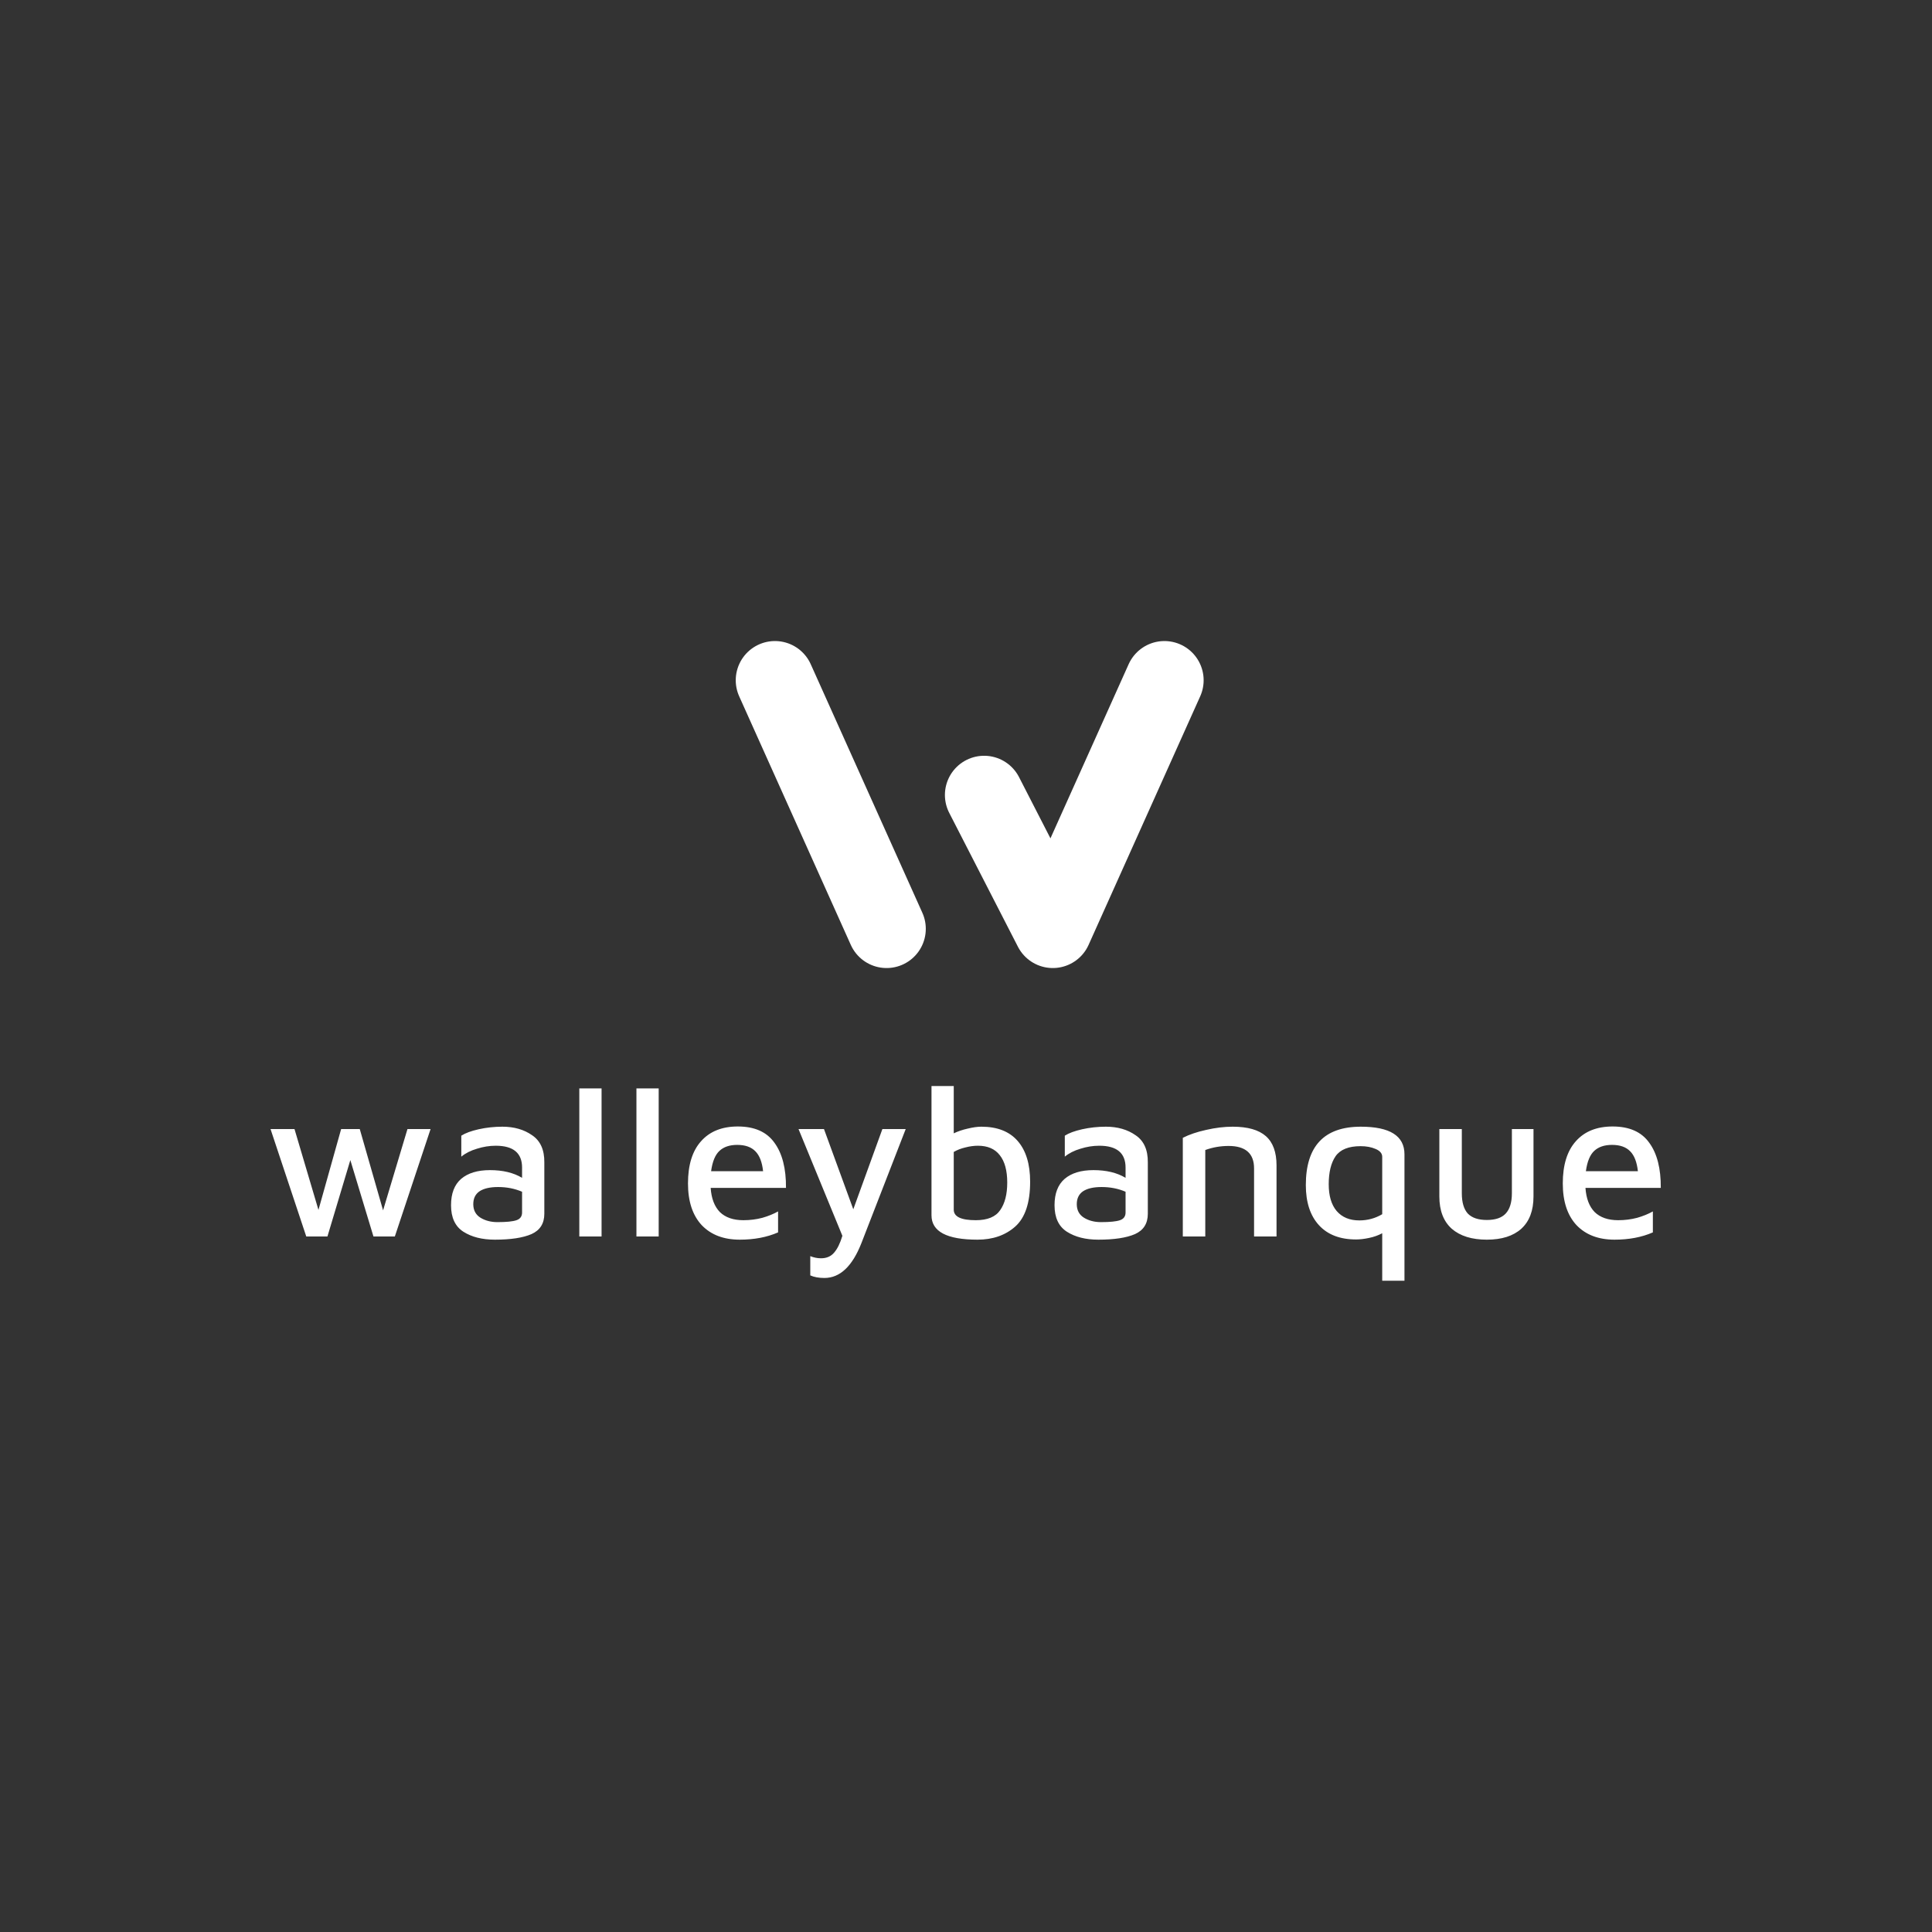 <svg width="200" height="200" viewBox="0 0 200 200" fill="none" xmlns="http://www.w3.org/2000/svg">
<rect x="0" y="0" width="200" height="200" fill="#333333" stroke="none"/>
<path d="M44.573 116.879L40.874 127.998H38.659L36.267 120.09L33.897 127.998H31.704L28.005 116.879H30.486L32.967 125.251L35.315 116.879H37.242L39.656 125.296L42.181 116.879H44.573ZM52.007 116.635C53.218 116.635 54.244 116.93 55.086 117.521C55.942 118.097 56.363 119.035 56.348 120.334V125.65C56.348 126.654 55.905 127.356 55.019 127.754C54.133 128.138 52.871 128.33 51.231 128.33C49.917 128.33 48.832 128.057 47.975 127.511C47.119 126.964 46.691 126.049 46.691 124.764C46.691 123.553 47.038 122.645 47.732 122.04C48.441 121.434 49.437 121.131 50.722 121.131C52.051 121.131 53.159 121.397 54.045 121.929V120.866C54.045 119.359 53.136 118.606 51.32 118.606C50.67 118.606 50.021 118.71 49.371 118.916C48.721 119.108 48.182 119.382 47.754 119.736V117.565C48.167 117.3 48.765 117.078 49.548 116.901C50.346 116.724 51.165 116.635 52.007 116.635ZM51.497 126.514C52.428 126.514 53.085 126.448 53.469 126.315C53.853 126.182 54.045 125.916 54.045 125.517V123.369C53.291 123.044 52.465 122.881 51.564 122.881C50.722 122.881 50.08 123.029 49.637 123.324C49.208 123.62 48.994 124.063 48.994 124.653C48.994 125.274 49.238 125.739 49.725 126.049C50.227 126.359 50.818 126.514 51.497 126.514ZM59.97 127.998V112.67H62.274V127.998H59.97ZM65.883 127.998V112.67H68.187V127.998H65.883ZM76.381 116.613C78.109 116.613 79.372 117.174 80.169 118.296C80.981 119.404 81.38 120.962 81.365 122.97H73.568C73.642 124.063 73.96 124.897 74.521 125.473C75.097 126.034 75.909 126.315 76.957 126.315C77.637 126.315 78.286 126.233 78.906 126.071C79.527 125.894 80.073 125.672 80.546 125.406V127.577C79.394 128.079 78.072 128.33 76.581 128.33C74.912 128.33 73.598 127.828 72.638 126.824C71.693 125.805 71.22 124.365 71.22 122.505C71.22 120.6 71.671 119.145 72.572 118.141C73.472 117.122 74.742 116.613 76.381 116.613ZM76.315 118.518C75.532 118.518 74.919 118.725 74.477 119.138C74.034 119.551 73.746 120.253 73.613 121.242H78.995C78.892 120.297 78.626 119.611 78.198 119.182C77.769 118.739 77.142 118.518 76.315 118.518ZM93.759 116.879L89.174 128.685C88.229 131.092 86.952 132.295 85.342 132.295C84.766 132.295 84.279 132.207 83.88 132.029V130.036C84.25 130.184 84.619 130.257 84.988 130.257C85.564 130.257 86.014 130.065 86.339 129.681C86.679 129.298 86.967 128.714 87.203 127.932L82.662 116.879H85.298L88.333 125.185L91.345 116.879H93.759ZM101.589 116.635C103.243 116.635 104.498 117.13 105.355 118.119C106.211 119.108 106.639 120.511 106.639 122.328C106.639 124.513 106.122 126.064 105.089 126.979C104.07 127.88 102.77 128.33 101.19 128.33C98.015 128.33 96.428 127.489 96.428 125.805V112.426H98.732V117.322C99.16 117.115 99.64 116.953 100.171 116.834C100.718 116.701 101.19 116.635 101.589 116.635ZM101.013 126.315C102.224 126.315 103.066 125.968 103.538 125.274C104.026 124.58 104.269 123.627 104.269 122.416C104.269 121.176 104.011 120.231 103.494 119.581C102.992 118.931 102.239 118.606 101.235 118.606C100.821 118.606 100.386 118.665 99.928 118.784C99.485 118.887 99.086 119.042 98.732 119.249V125.229C98.732 125.953 99.492 126.315 101.013 126.315ZM114.481 116.635C115.691 116.635 116.718 116.93 117.559 117.521C118.416 118.097 118.837 119.035 118.822 120.334V125.65C118.822 126.654 118.379 127.356 117.493 127.754C116.607 128.138 115.344 128.33 113.705 128.33C112.391 128.33 111.306 128.057 110.449 127.511C109.593 126.964 109.165 126.049 109.165 124.764C109.165 123.553 109.512 122.645 110.206 122.04C110.914 121.434 111.911 121.131 113.196 121.131C114.525 121.131 115.632 121.397 116.518 121.929V120.866C116.518 119.359 115.61 118.606 113.794 118.606C113.144 118.606 112.494 118.71 111.845 118.916C111.195 119.108 110.656 119.382 110.228 119.736V117.565C110.641 117.3 111.239 117.078 112.022 116.901C112.819 116.724 113.639 116.635 114.481 116.635ZM113.971 126.514C114.901 126.514 115.559 126.448 115.942 126.315C116.326 126.182 116.518 125.916 116.518 125.517V123.369C115.765 123.044 114.938 122.881 114.038 122.881C113.196 122.881 112.553 123.029 112.11 123.324C111.682 123.62 111.468 124.063 111.468 124.653C111.468 125.274 111.712 125.739 112.199 126.049C112.701 126.359 113.292 126.514 113.971 126.514ZM122.444 117.787C123.109 117.447 123.913 117.174 124.858 116.967C125.818 116.746 126.734 116.635 127.605 116.635C129.156 116.635 130.3 116.96 131.038 117.61C131.777 118.259 132.146 119.271 132.146 120.644V127.998H129.82V120.954C129.82 119.404 128.941 118.629 127.184 118.629C126.342 118.629 125.538 118.769 124.77 119.049V127.998H122.444V117.787ZM140.872 116.635C143.884 116.635 145.39 117.587 145.39 119.492V132.583H143.087V127.666C142.673 127.887 142.215 128.05 141.713 128.153C141.226 128.256 140.783 128.308 140.384 128.308C138.716 128.308 137.431 127.813 136.53 126.824C135.629 125.835 135.179 124.454 135.179 122.682C135.179 118.651 137.077 116.635 140.872 116.635ZM137.549 122.593C137.549 123.79 137.822 124.712 138.369 125.362C138.93 126.012 139.712 126.337 140.717 126.337C141.573 126.337 142.363 126.123 143.087 125.694V119.758C143.087 119.404 142.858 119.131 142.4 118.939C141.957 118.747 141.44 118.651 140.849 118.651C139.609 118.651 138.745 118.998 138.258 119.692C137.785 120.386 137.549 121.353 137.549 122.593ZM153.918 128.33C152.368 128.33 151.157 127.954 150.286 127.201C149.429 126.433 149.001 125.318 149.001 123.856V116.879H151.327V123.524C151.327 124.469 151.533 125.17 151.947 125.628C152.375 126.071 153.032 126.292 153.918 126.292C154.804 126.292 155.454 126.071 155.867 125.628C156.296 125.17 156.51 124.469 156.51 123.524V116.879H158.747V123.856C158.747 125.318 158.326 126.433 157.484 127.201C156.643 127.954 155.454 128.33 153.918 128.33ZM166.94 116.613C168.668 116.613 169.93 117.174 170.728 118.296C171.54 119.404 171.939 120.962 171.924 122.97H164.127C164.201 124.063 164.518 124.897 165.079 125.473C165.655 126.034 166.468 126.315 167.516 126.315C168.195 126.315 168.845 126.233 169.465 126.071C170.085 125.894 170.632 125.672 171.104 125.406V127.577C169.952 128.079 168.631 128.33 167.139 128.33C165.471 128.33 164.157 127.828 163.197 126.824C162.252 125.805 161.779 124.365 161.779 122.505C161.779 120.6 162.229 119.145 163.13 118.141C164.031 117.122 165.301 116.613 166.94 116.613ZM166.874 118.518C166.091 118.518 165.478 118.725 165.035 119.138C164.592 119.551 164.304 120.253 164.171 121.242H169.554C169.45 120.297 169.185 119.611 168.756 119.182C168.328 118.739 167.701 118.518 166.874 118.518Z" fill="white"/>
<path d="M101.876 82.296L108.987 96.152L120.541 70.42" stroke="white" stroke-width="8.119" stroke-linecap="round" stroke-linejoin="round"/>
<path d="M91.778 96.152L80.223 70.42" stroke="white" stroke-width="8.119" stroke-linecap="round" stroke-linejoin="round"/>
</svg>

